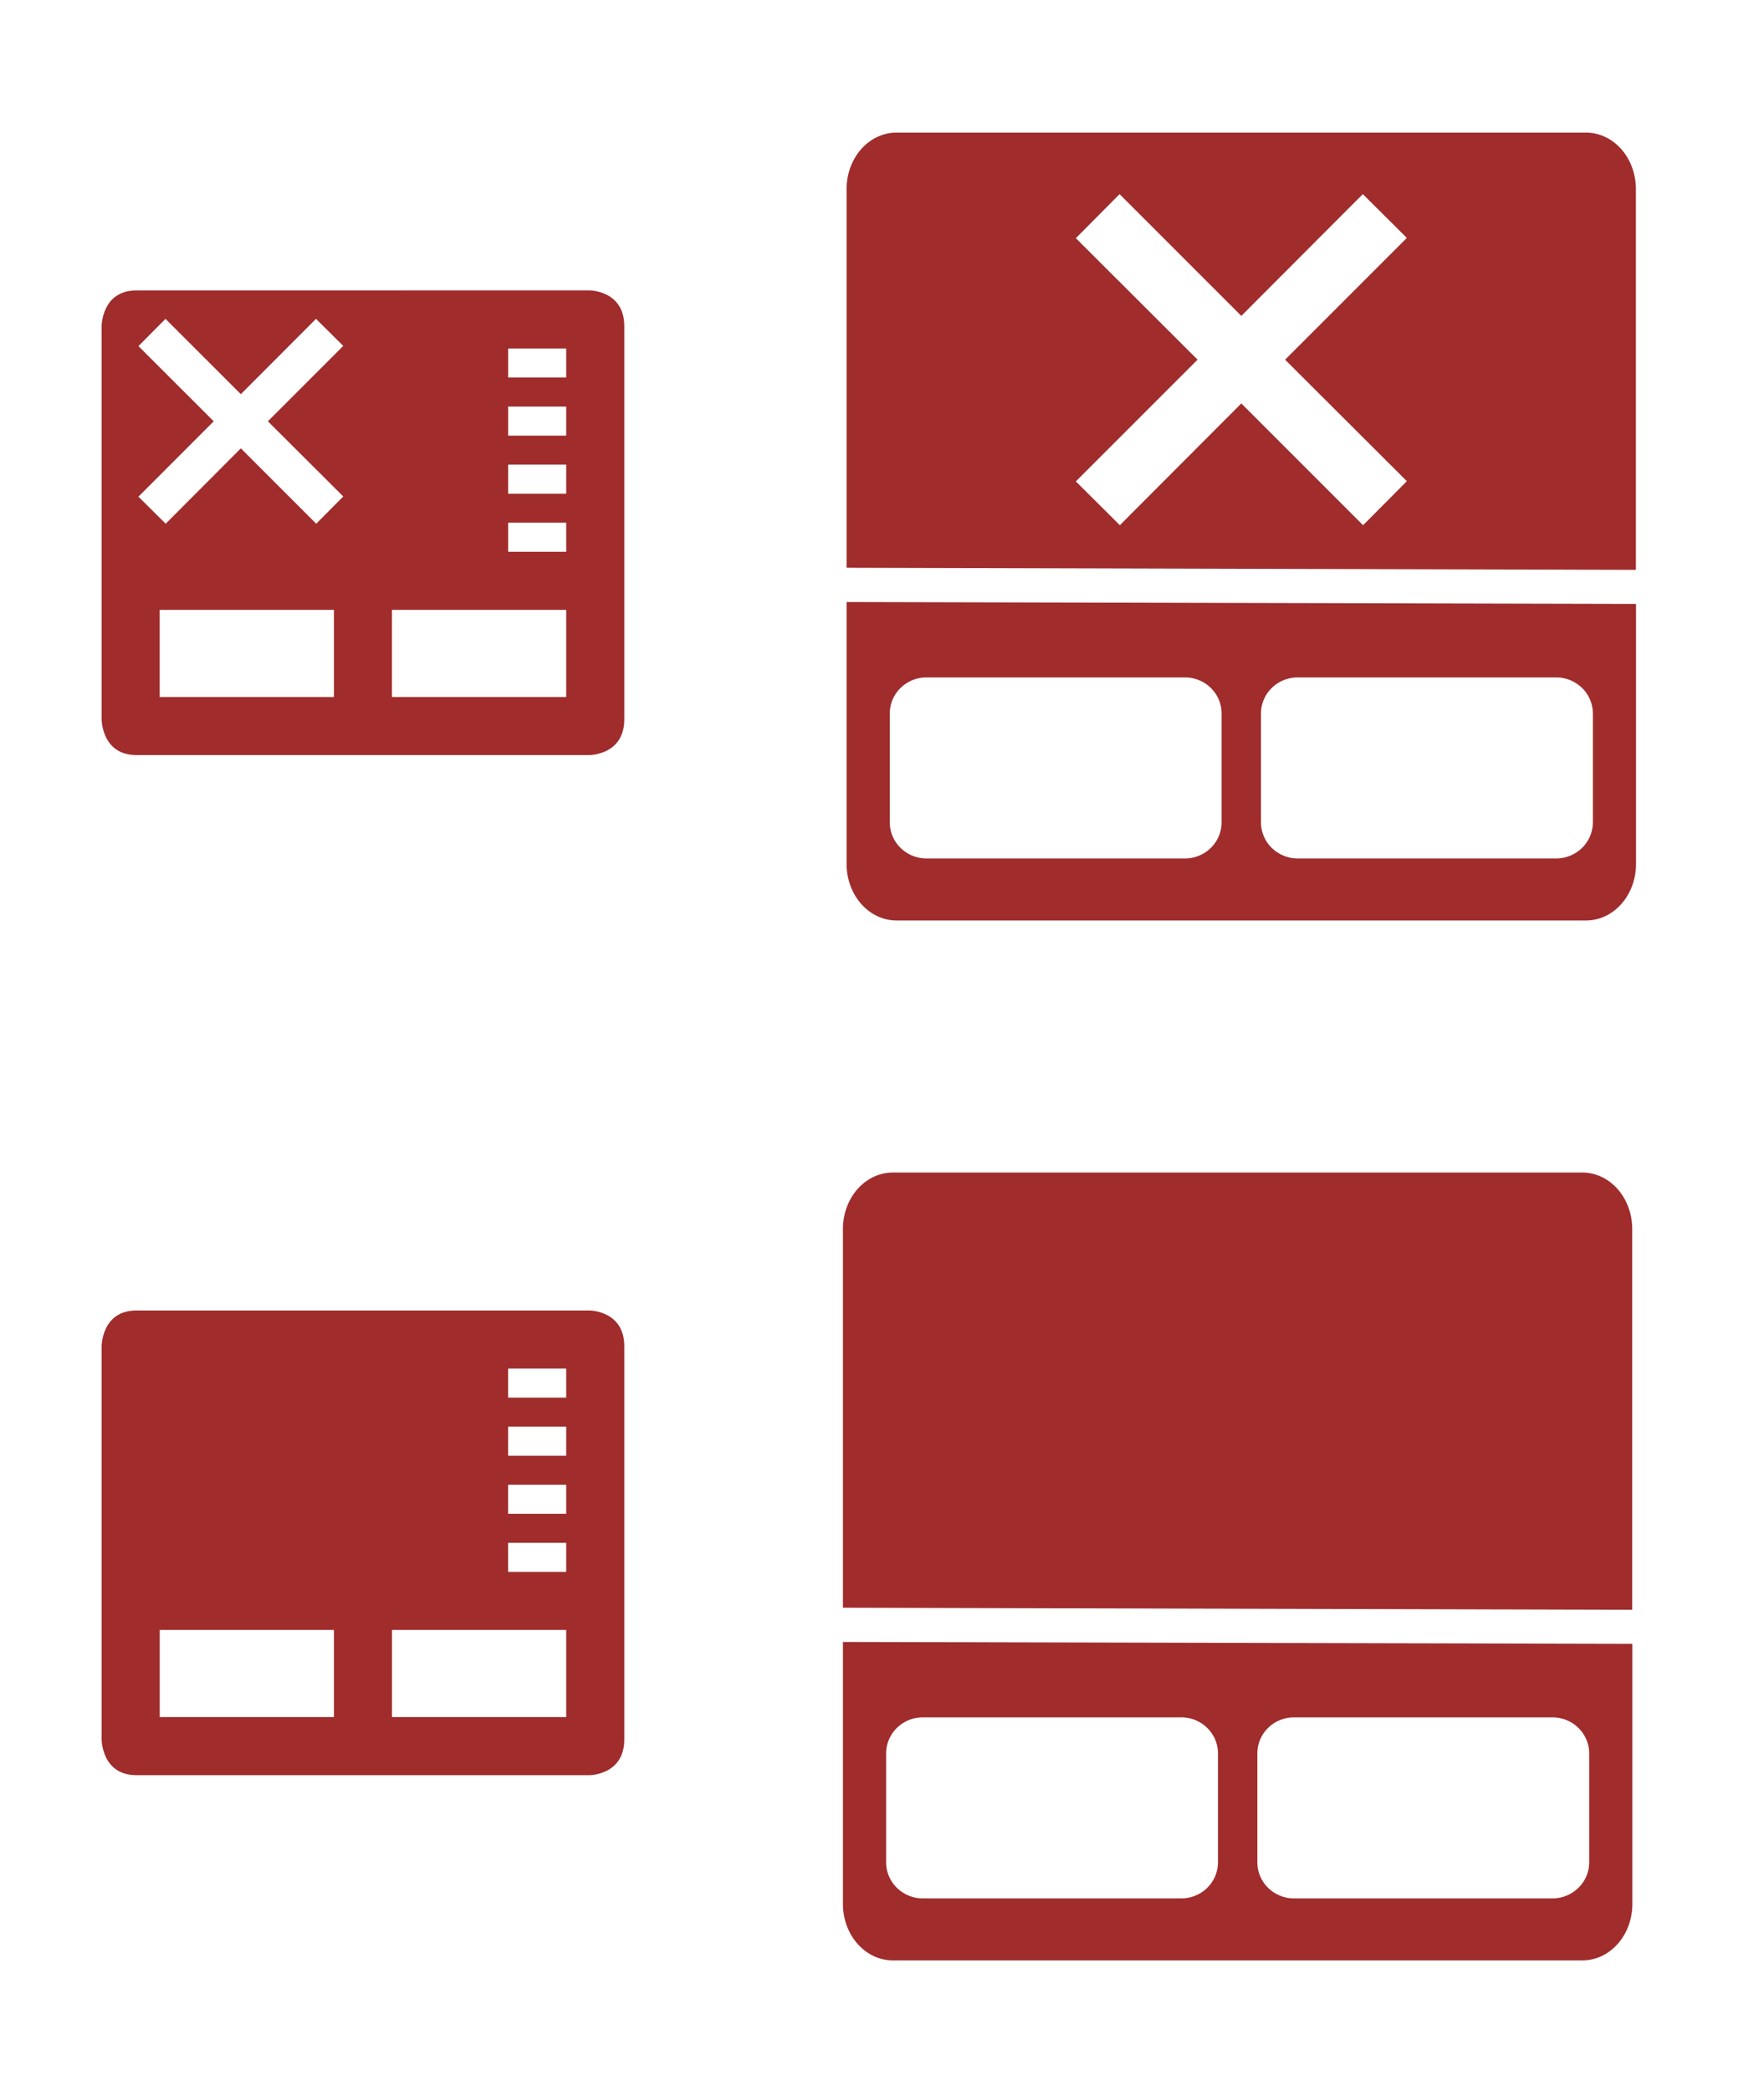<?xml version="1.0" encoding="UTF-8" standalone="no"?>
<svg
   xmlns:dc="http://purl.org/dc/elements/1.1/"
   xmlns:cc="http://creativecommons.org/ns#"
   xmlns:rdf="http://www.w3.org/1999/02/22-rdf-syntax-ns#"
   xmlns:svg="http://www.w3.org/2000/svg"
   xmlns="http://www.w3.org/2000/svg"
   xmlns:sodipodi="http://sodipodi.sourceforge.net/DTD/sodipodi-0.dtd"
   xmlns:inkscape="http://www.inkscape.org/namespaces/inkscape"
   version="1.1"
   id="svg2"
   viewBox="0 0 54 64"
   inkscape:version="0.92.4 (5da689c313, 2019-01-14)"
   sodipodi:docname="touchpad.svg">
  <sodipodi:namedview
     pagecolor="#ffffff"
     bordercolor="#666666"
     borderopacity="1"
     objecttolerance="10"
     gridtolerance="10"
     guidetolerance="10"
     inkscape:pageopacity="0"
     inkscape:pageshadow="2"
     inkscape:window-width="1366"
     inkscape:window-height="768"
     id="namedview20"
     showgrid="false"
     inkscape:zoom="9"
     inkscape:cx="5.7777778"
     inkscape:cy="32"
     inkscape:window-x="0"
     inkscape:window-y="25"
     inkscape:window-maximized="0"
     inkscape:current-layer="svg2" />
  <defs
     id="defs3051">
    <style
       type="text/css"
       id="current-color-scheme">
      .ColorScheme-Text {
        color:#31363b;
      }
      .ColorScheme-Background {
        color:#eff0f1;
      }
      .ColorScheme-Highlight {
        color:#3daee9;
      }
      .ColorScheme-ViewText {
        color:#31363b;
      }
      .ColorScheme-ViewBackground {
        color:#fcfcfc;
      }
      .ColorScheme-ViewHover {
        color:#93cee9;
      }
      .ColorScheme-ViewFocus{
        color:#3daee9;
      }
      .ColorScheme-ButtonText {
        color:#31363b;
      }
      .ColorScheme-ButtonBackground {
        color:#eff0f1;
      }
      .ColorScheme-ButtonHover {
        color:#93cee9;
      }
      .ColorScheme-ButtonFocus{
        color:#3daee9;
      }
      .ColorScheme-NegativeText {
        color:#da4453;
      }
      </style>
  </defs>
  <g
     id="touchpad_enabled"
     transform="translate(21.888,31.946)">
    <rect
       style="opacity:0.001"
       width="32"
       height="32"
       x="0"
       y="-1e-06"
       id="rect268" />
    <path
       inkscape:connector-curvature="0"
       id="path2518-1"
       d="M 5.446,3.943 A 1.526,1.727 0 0 0 3.916,5.675 V 17.263 l 24.162,0.063 V 5.675 A 1.526,1.727 0 0 0 26.549,3.943 H 5.449 Z M 3.916,18.311 v 8.013 c 0,0.96 0.684,1.733 1.53,1.733 H 26.552 a 1.526,1.727 0 0 0 1.53,-1.733 V 18.368 L 3.92,18.311 Z m 2.451,2.307 h 7.903 c 0.625,0 1.127,0.494 1.127,1.108 v 3.326 c 0,0.614 -0.502,1.108 -1.127,1.108 H 6.367 c -0.625,0 -1.129,-0.494 -1.129,-1.108 v -3.326 c 0,-0.614 0.504,-1.108 1.129,-1.108 z m 11.362,0 h 7.903 c 0.625,0 1.129,0.494 1.129,1.108 v 3.326 c 0,0.614 -0.504,1.108 -1.129,1.108 h -7.903 c -0.625,0 -1.127,-0.494 -1.127,-1.108 v -3.326 c 0,-0.614 0.502,-1.108 1.127,-1.108 z"
       style="fill:#a02c2c;fill-opacity:1;stroke-width:3.369" />
  </g>
  <g
     id="touchpad_disabled"
     transform="translate(22,0.116)">
    <rect
       style="opacity:0.001"
       width="32"
       height="32"
       x="0"
       y="-1e-06"
       id="rect268-0" />
    <path
       id="path2518-1-1"
       d="M 5.445,3.943 A 1.526,1.727 0 0 0 3.916,5.676 V 17.262 l 24.162,0.064 V 5.676 A 1.526,1.727 0 0 0 26.549,3.943 H 5.449 Z M 12.273,5.826 16,9.553 l 3.719,-3.727 1.348,1.34 -3.727,3.727 3.727,3.719 -1.34,1.348 L 16,12.232 12.281,15.959 10.934,14.619 14.66,10.893 10.934,7.174 Z M 3.916,18.311 v 8.014 c 0,0.96 0.684,1.732 1.529,1.732 H 26.553 a 1.526,1.727 0 0 0 1.529,-1.732 V 18.369 L 3.92,18.311 Z m 2.451,2.307 h 7.902 c 0.625,0 1.127,0.493 1.127,1.107 v 3.326 c 0,0.614 -0.502,1.109 -1.127,1.109 H 6.367 c -0.625,0 -1.129,-0.495 -1.129,-1.109 v -3.326 c 0,-0.614 0.504,-1.107 1.129,-1.107 z m 11.363,0 h 7.902 c 0.625,0 1.129,0.493 1.129,1.107 v 3.326 c 0,0.614 -0.504,1.109 -1.129,1.109 h -7.902 c -0.625,0 -1.129,-0.495 -1.129,-1.109 v -3.326 c 0,-0.614 0.504,-1.107 1.129,-1.107 z"
       style="fill:#a02c2c;fill-opacity:1;stroke-width:3.369"
       inkscape:connector-curvature="0" />
  </g>
  <g
     id="22-22-touchpad_enabled"
     transform="translate(0.111,58.222)">
    <path
       inkscape:connector-curvature="0"
       style="opacity:0.001"
       d="m 0,-22 h 22 c 0,0 0,0 0,0 V 0 c 0,0 0,0 0,0 H 0 c 0,0 0,0 0,0 v -22 c 0,0 0,0 0,0 z"
       id="path336" />
    <path
       inkscape:connector-curvature="0"
       style="fill:#a02c2c;fill-opacity:1;stroke-width:0.889"
       d="M 4.066,-18.111 C 2.999,-18.111 3,-17.017 3,-17.017 v 12.035 c 0,0 -6.933e-4,1.094 1.066,1.094 H 17.934 c 0,0 1.066,2.667e-4 1.066,-1.094 v -12.035 c 0,-1.094 -1.066,-1.094 -1.066,-1.094 z m 11.378,1.778 h 1.778 v 0.889 h -1.778 z m 0,1.778 h 1.778 v 0.889 h -1.778 z m 0,1.778 h 1.778 v 0.889 h -1.778 z m 0,1.778 h 1.778 v 0.889 H 15.444 Z M 4.778,-8.333 h 5.333 v 2.667 H 4.778 Z m 7.111,0 h 5.333 v 2.667 h -5.333 z"
       id="path338" />
  </g>
  <g
     id="22-22-touchpad_disabled"
     transform="translate(0.111,27)">
    <path
       inkscape:connector-curvature="0"
       style="opacity:0.001"
       d="m 0,-22 h 22 c 0,0 0,0 0,0 V 0 c 0,0 0,0 0,0 H 0 c 0,0 0,0 0,0 v -22 c 0,0 0,0 0,0 z"
       id="path336-2" />
    <path
       id="path338-2"
       d="M 4.066,-18.111 C 3,-18.111 3,-17.018 3,-17.018 v 12.035 c 0,0 -2.603e-4,1.094 1.066,1.094 H 17.934 c 0,0 1.066,2.678e-4 1.066,-1.094 V -17.018 c 0,-1.094 -1.066,-1.094 -1.066,-1.094 z m 0.889,0.871 2.307,2.305 2.301,-2.305 0.834,0.828 -2.307,2.307 2.307,2.301 -0.828,0.834 -2.307,-2.307 -2.301,2.307 -0.834,-0.828 2.305,-2.307 -2.305,-2.301 z m 10.49,0.906 h 1.777 v 0.889 h -1.777 z m 0,1.779 h 1.777 v 0.889 h -1.777 z m 0,1.777 h 1.777 v 0.889 h -1.777 z m 0,1.777 h 1.777 v 0.889 H 15.445 Z M 4.777,-8.334 h 5.334 v 2.668 H 4.777 Z m 7.111,0 h 5.334 v 2.668 h -5.334 z"
       style="fill:#a02c2c;fill-opacity:1;stroke-width:0.889"
       inkscape:connector-curvature="0" />
  </g>
</svg>
